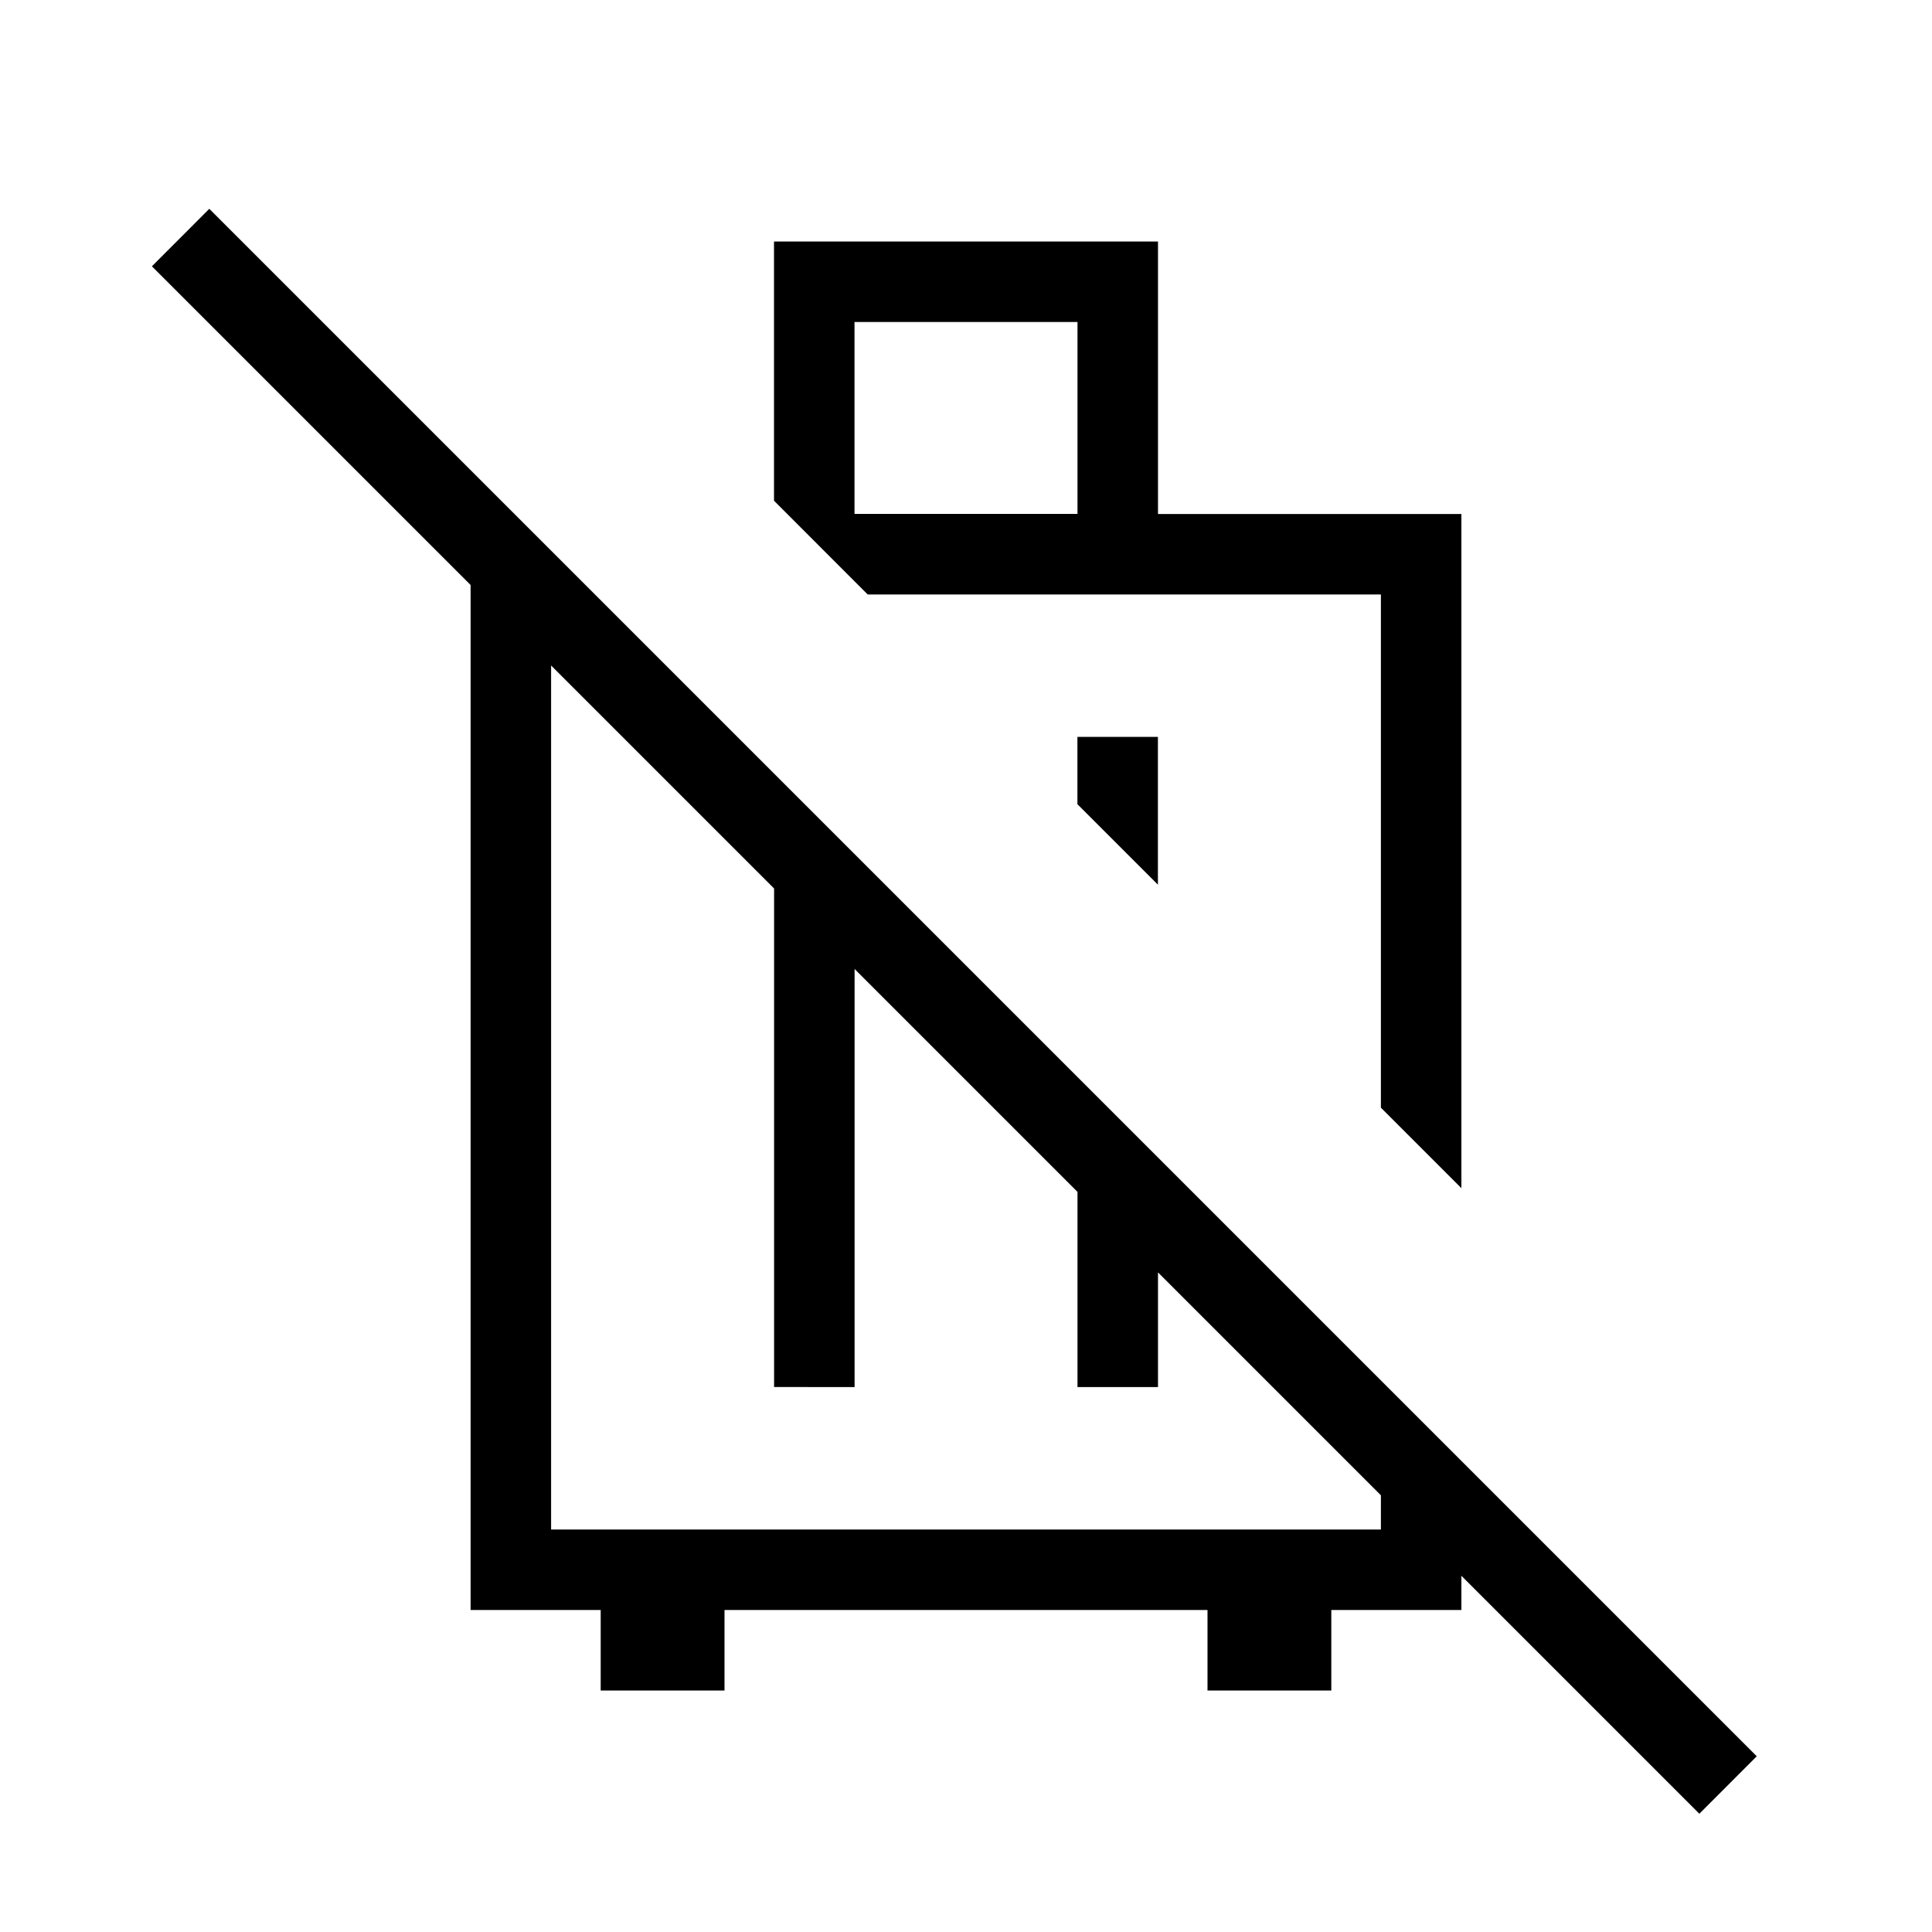 <svg xmlns="http://www.w3.org/2000/svg" width="1em" height="1em" viewBox="0 0 24 24"><path fill="currentColor" d="m18.154 14.76l-1-1V7.385h-6.375L9.615 6.22V3h4.77v3.385h3.769zm-3.77-5.606v1.836l-1-1v-.836zm-3.769-2.77h2.77V4h-2.77zM5.846 20V6.554l1 1V19h10.308v-1.138l1 1V20h-1.616v1H15v-1H9v1H7.462v-1zm3.77-2.77v-6.907l1 1v5.908zm3.769-3.138l1 1v2.139h-1zm7.725 8.439L1.887 3.308l.713-.714l19.223 19.223zm-9.202-9.208"/></svg>
